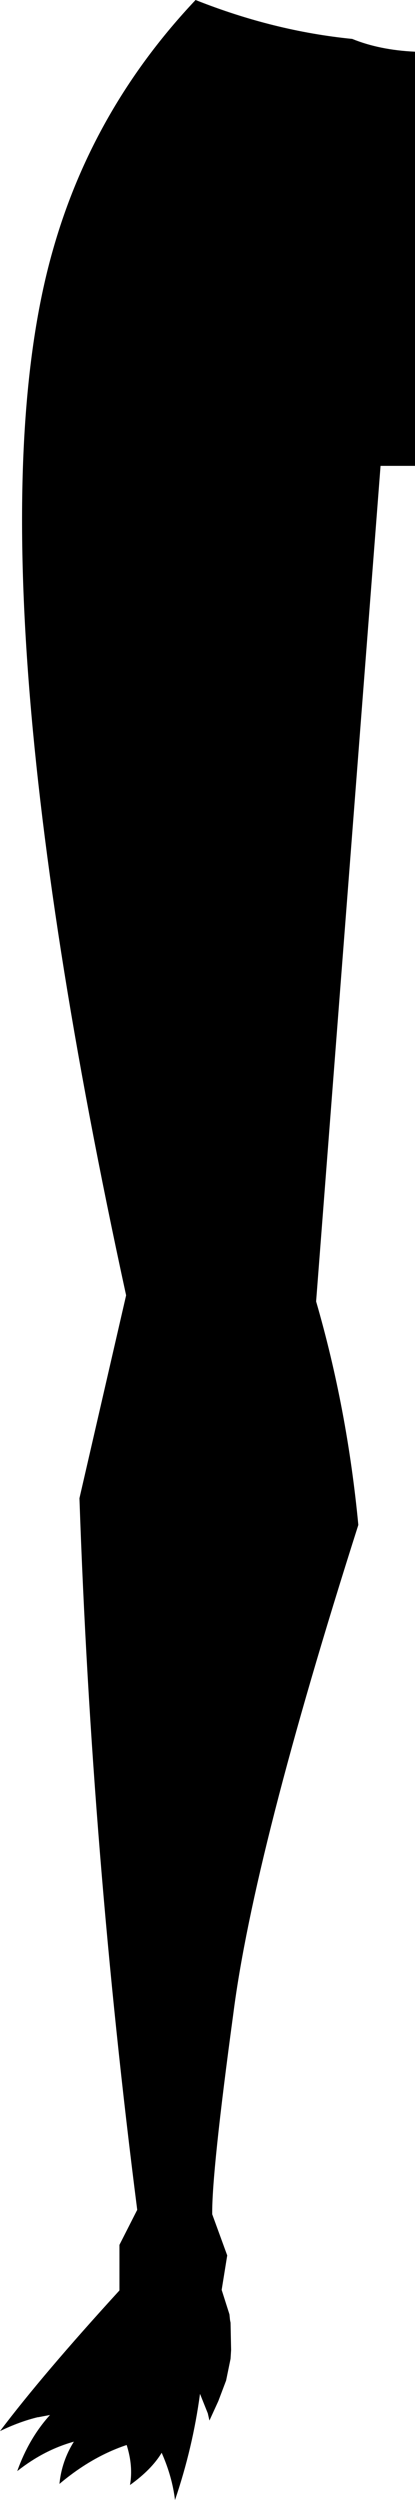 <?xml version="1.0" encoding="UTF-8" standalone="no"?>
<svg xmlns:xlink="http://www.w3.org/1999/xlink" height="224.85px" width="37.35px" xmlns="http://www.w3.org/2000/svg">
  <g transform="matrix(1.0, 0.0, 0.0, 1.0, -362.55, -308.55)">
    <path d="M394.25 312.05 Q396.7 313.05 399.9 313.2 L399.9 350.45 396.8 350.45 391.0 425.6 Q393.8 435.25 394.8 445.7 385.4 475.2 383.55 489.65 381.6 504.0 381.65 507.7 L383.0 511.4 382.5 514.5 383.2 516.7 383.25 517.2 383.3 517.45 383.35 519.9 383.3 520.7 382.9 522.65 382.2 524.5 381.4 526.25 381.25 525.6 380.55 523.85 Q379.9 528.7 378.3 533.4 378.05 531.3 377.1 529.15 376.2 530.65 374.25 532.05 374.55 530.35 373.95 528.45 370.8 529.5 367.9 531.95 368.1 529.9 369.2 528.15 366.5 528.9 364.1 530.8 365.15 527.85 367.05 525.75 L366.0 525.95 365.95 525.95 Q364.3 526.35 362.55 527.2 366.4 522.1 373.3 514.55 L373.3 510.45 374.9 507.3 Q370.8 475.25 369.7 443.3 L373.9 425.05 Q359.4 358.45 367.35 330.9 370.95 318.3 380.15 308.55 387.2 311.35 394.25 312.05" fill="#000000" fill-rule="evenodd" stroke="none"/>
  </g>
</svg>
